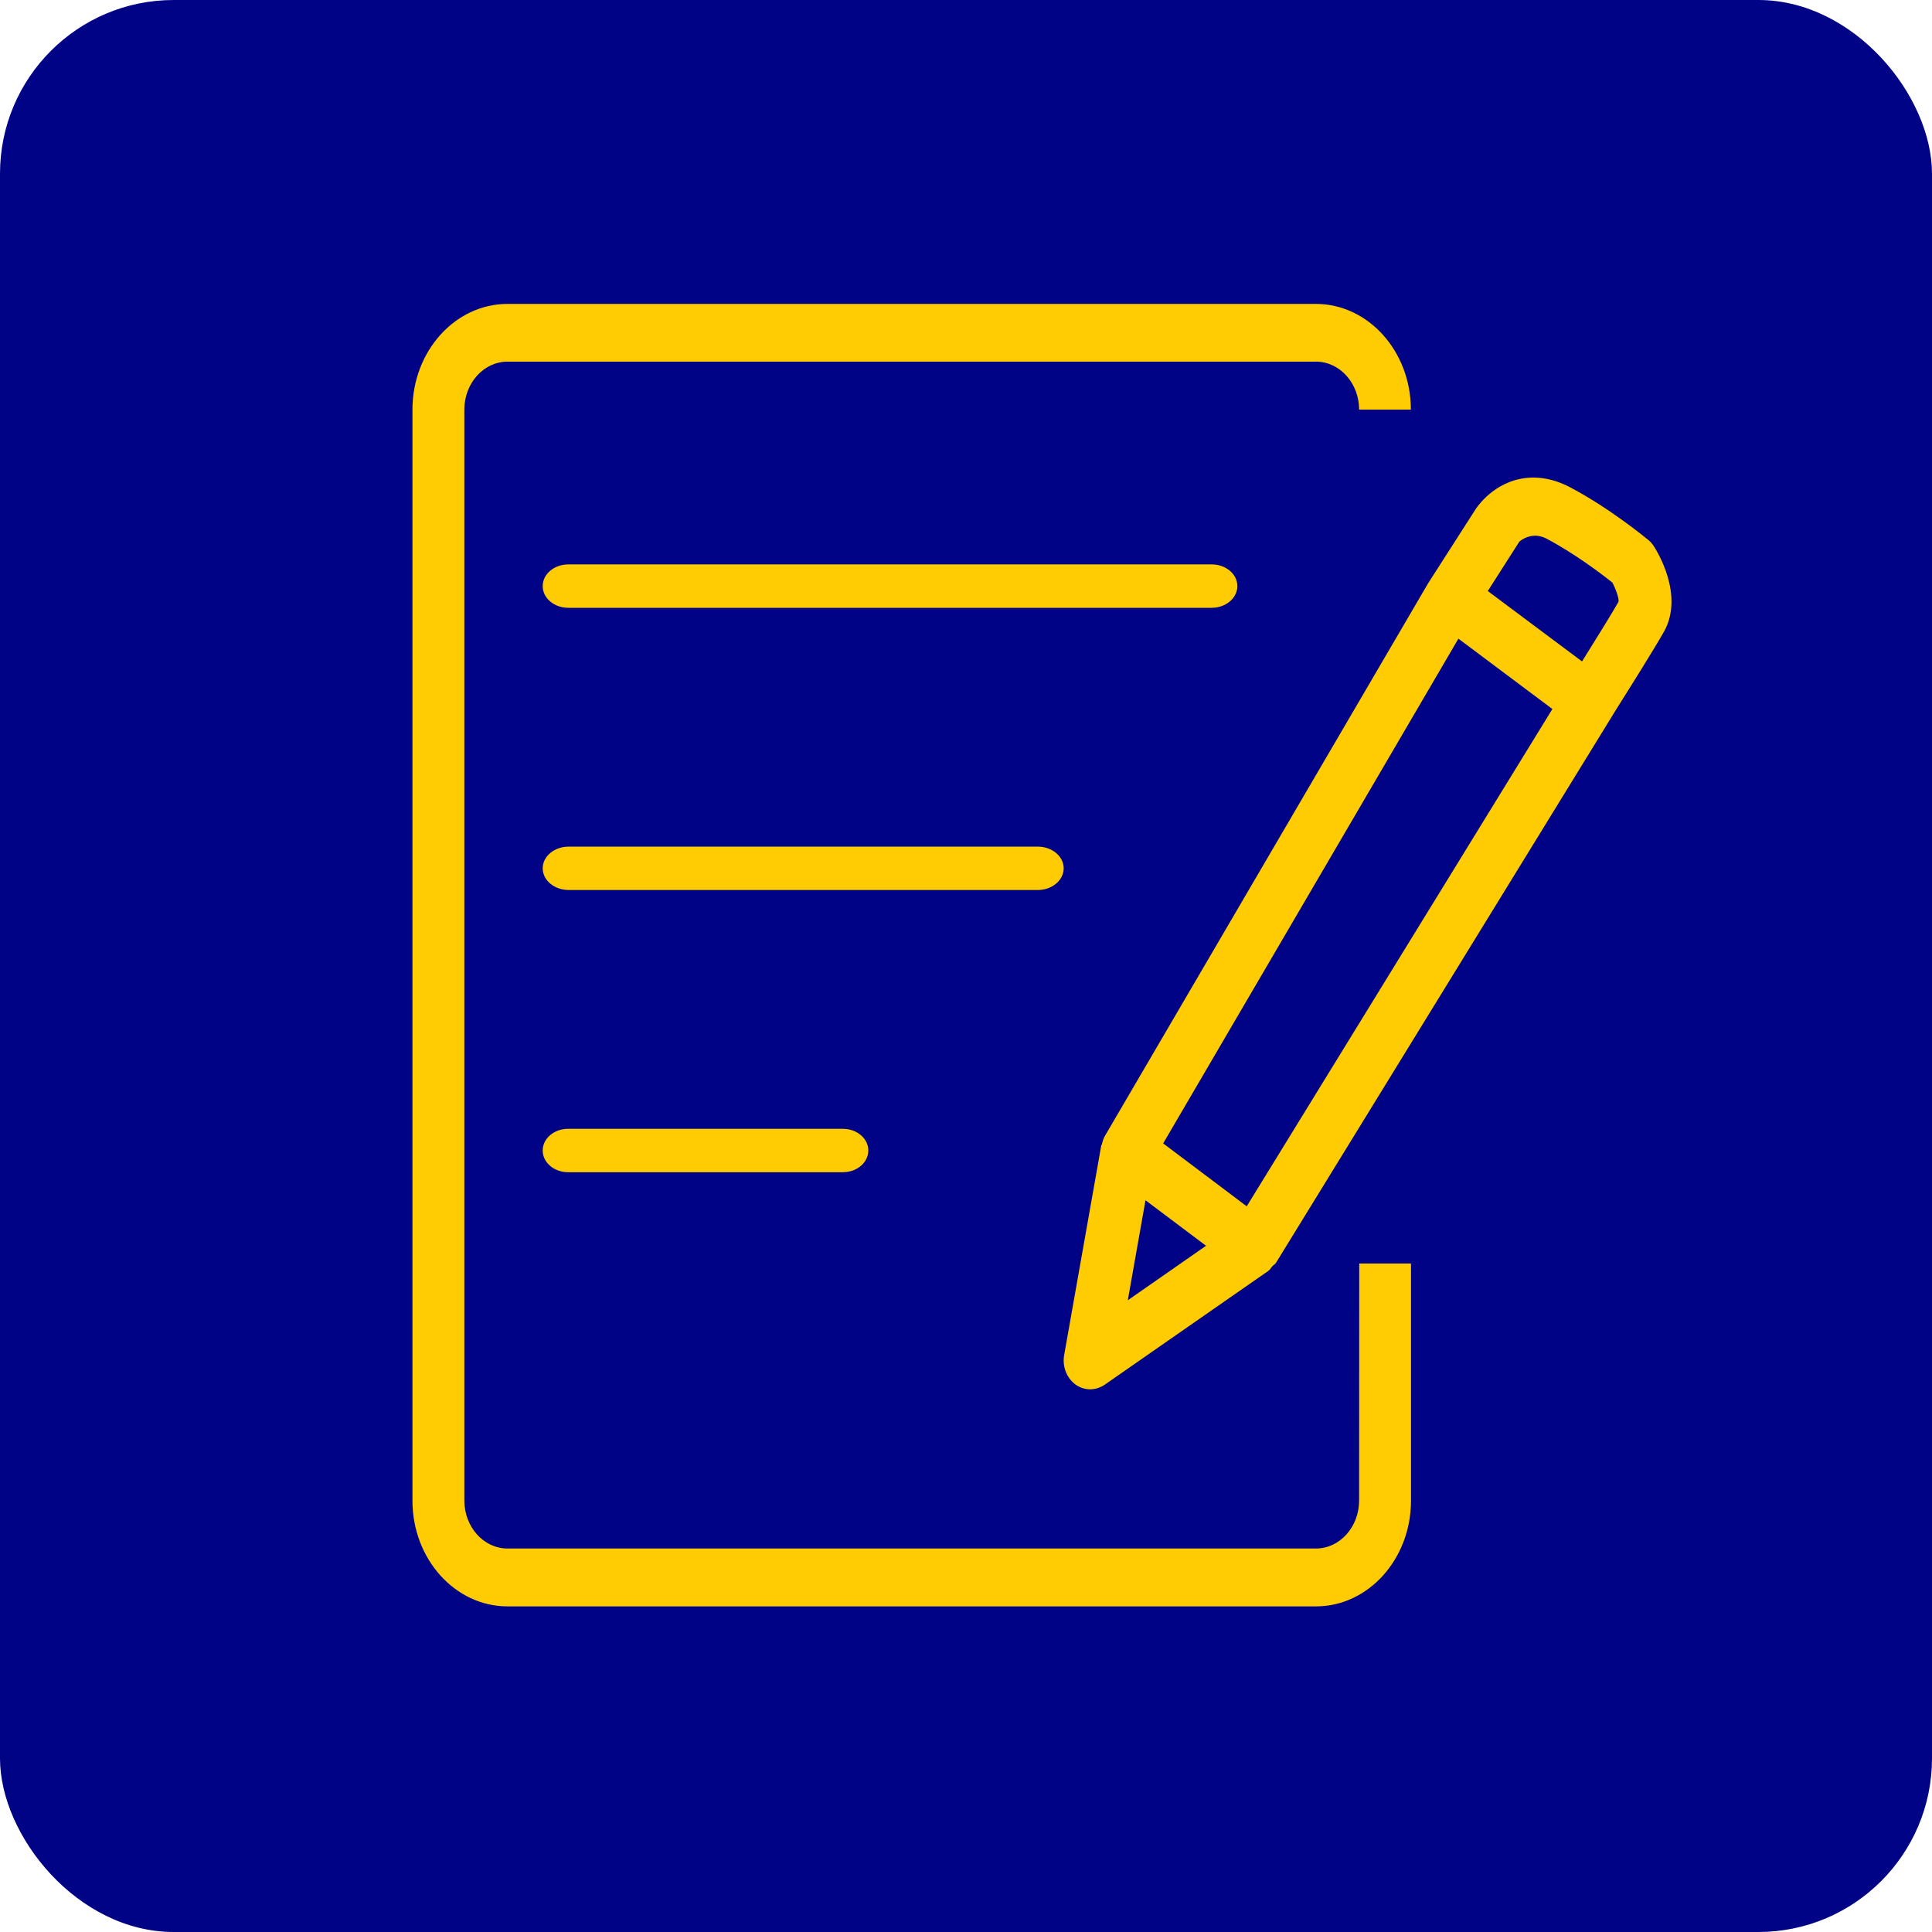 <?xml version="1.0" encoding="UTF-8"?>
<svg width="89px" height="89px" viewBox="0 0 89 89" version="1.1" xmlns="http://www.w3.org/2000/svg" xmlns:xlink="http://www.w3.org/1999/xlink">
    <!-- Generator: Sketch 52.6 (67491) - http://www.bohemiancoding.com/sketch -->
    <title>notes</title>
    <desc>Created with Sketch.</desc>
    <g id="Page-1" stroke="none" stroke-width="1" fill="none" fill-rule="evenodd">
        <g id="notes">
            <rect id="biz_act" fill="#000386" x="0" y="0" width="89" height="89" rx="8"></rect>
            <g id="Shape" transform="translate(19, 14)" fill="#FFCB02">
                <path d="M41.622,57.334 L4.378,57.334 C3.279,57.334 2.391,56.339 2.391,55.123 L2.391,4.87 C2.391,3.648 3.285,2.66 4.378,2.66 L41.622,2.66 C42.721,2.66 43.609,3.654 43.609,4.87 L45.994,4.87 C45.994,2.185 44.03,0 41.616,0 L4.378,0 C1.964,9.2408289e-16 0,2.185 0,4.87 L0,55.13 C0,57.815 1.964,60 4.378,60 L41.622,60 C44.036,60 46,57.815 46,55.13 L46,44.205 L43.615,44.205 L43.609,55.123 C43.609,56.346 42.715,57.334 41.622,57.334 Z" id="Path"></path>
                <path d="M57.188,11.164 C57.116,11.054 57.032,10.957 56.937,10.879 C56.865,10.821 55.183,9.423 53.315,8.44 C52.758,8.149 52.195,8 51.639,8 C50.01,8 49.118,9.249 48.998,9.423 L46.825,12.813 C46.819,12.82 46.819,12.833 46.813,12.839 C46.807,12.846 46.801,12.852 46.795,12.859 L31.895,38.335 C31.823,38.458 31.793,38.588 31.757,38.717 C31.751,38.743 31.727,38.762 31.727,38.788 L30.021,48.428 C29.931,48.945 30.135,49.476 30.536,49.774 C30.739,49.922 30.979,50 31.218,50 C31.446,50 31.679,49.929 31.883,49.793 L39.426,44.546 C39.504,44.494 39.546,44.404 39.611,44.333 C39.665,44.274 39.737,44.242 39.785,44.165 L55.464,18.662 C55.991,17.827 57.206,15.893 57.655,15.097 C58.595,13.409 57.332,11.39 57.188,11.164 Z M50.992,10.95 C50.998,10.944 51.543,10.445 52.243,10.814 C53.566,11.513 54.835,12.483 55.278,12.839 C55.44,13.15 55.59,13.583 55.56,13.719 C55.242,14.282 54.458,15.543 53.878,16.469 L49.537,13.227 L50.992,10.95 Z M52.513,18.662 L38.432,41.57 L34.583,38.672 L48.184,15.421 L52.513,18.662 Z M32.954,45.898 L33.769,41.292 L36.558,43.388 L32.954,45.898 Z" fill-rule="nonzero"></path>
                <path d="M38,13 C38,12.446 37.473,12 36.818,12 L7.182,12 C6.527,12 6,12.446 6,13 C6,13.554 6.527,14 7.182,14 L36.812,14 C37.467,14 38,13.554 38,13 Z" id="Path"></path>
                <path d="M30,26 C30,25.446 29.463,25 28.796,25 L7.204,25 C6.537,25 6,25.446 6,26 C6,26.554 6.537,27 7.204,27 L28.796,27 C29.457,27.005 30,26.554 30,26 Z" id="Path"></path>
                <path d="M7.173,38 C6.523,38 6,38.446 6,39 C6,39.554 6.523,40 7.173,40 L19.827,40 C20.477,40 21,39.554 21,39 C21,38.446 20.477,38 19.827,38 L7.173,38 Z" id="Path"></path>
            </g>
        </g>
    </g>
</svg>